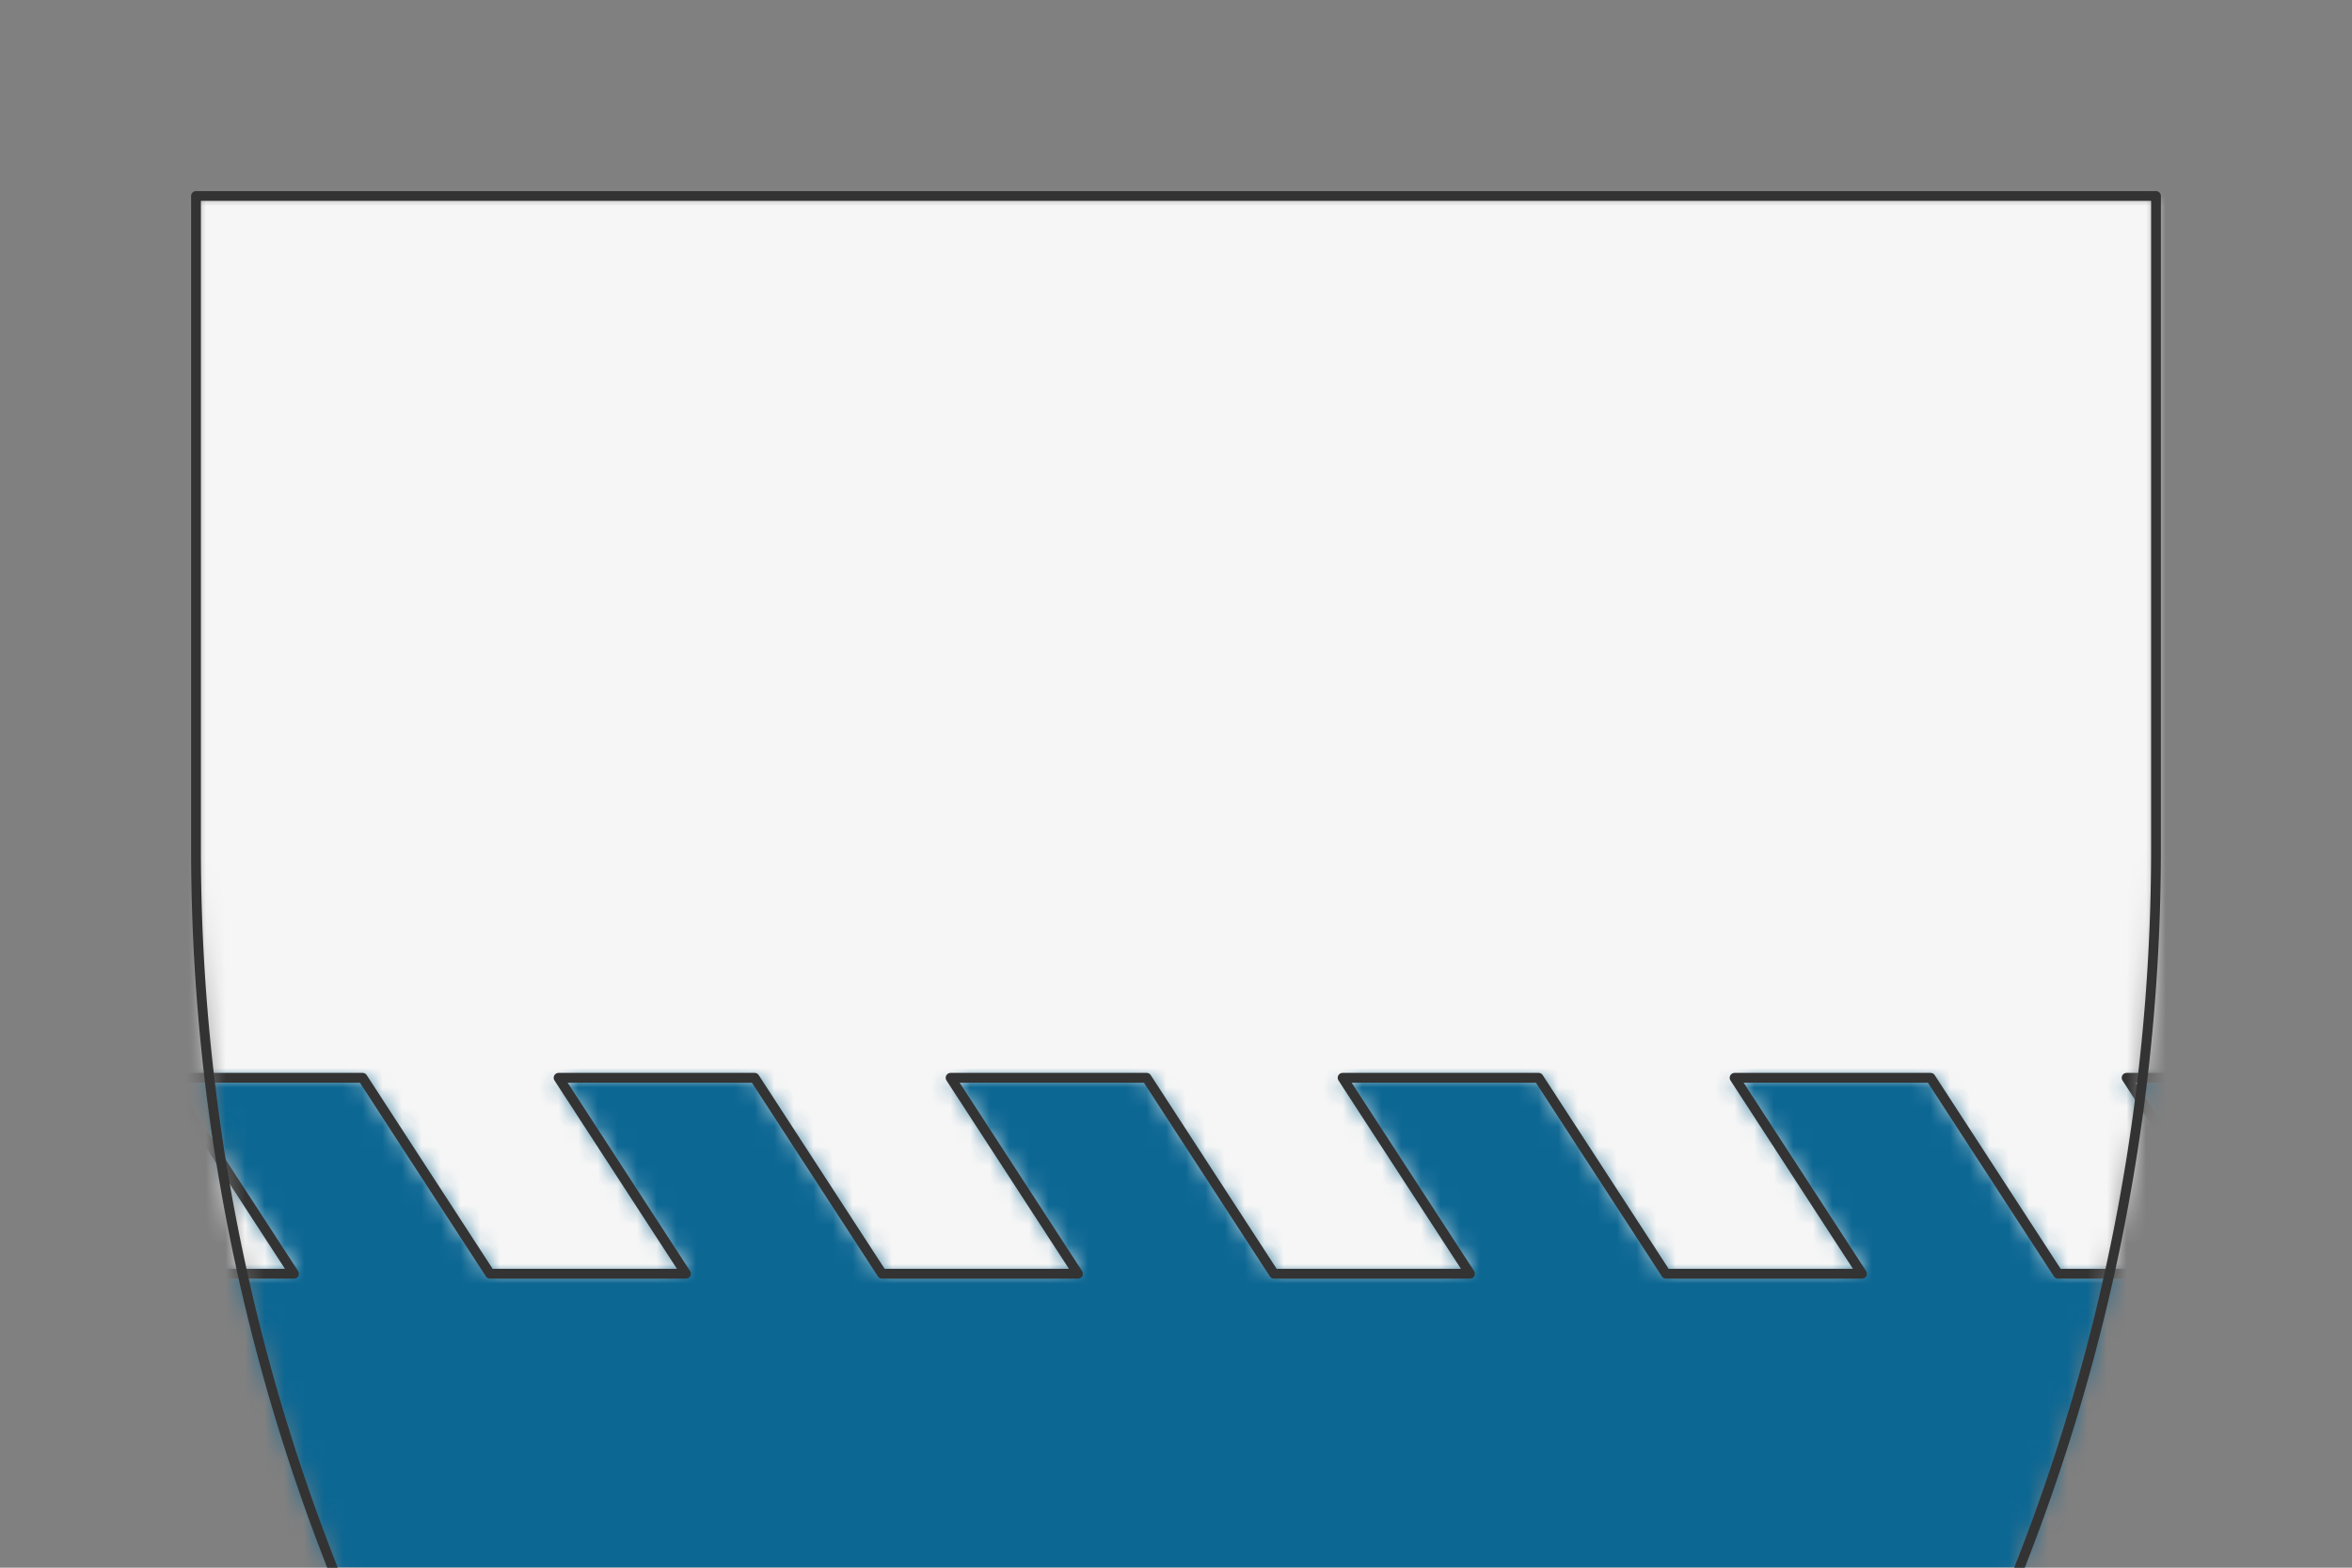 <svg preserveAspectRatio="xMidYMin slice" viewBox="0 0 120 80" xmlns="http://www.w3.org/2000/svg"><rect x="0" y="0" width="120" height="80" fill="#808080" stroke="none"/><g transform="translate(10 10)"><defs><mask id="a"><path clip-rule="evenodd" d="M50 0h50v33.333a100 100 0 0 1-50 86.603A100 100 0 0 1 0 33.333V0z" fill-rule="evenodd" fill="#fff"/></mask></defs><g mask="url(#a)"><path d="M50 0h50v33.333a100 100 0 0 1-50 86.603A100 100 0 0 1 0 33.333V0z" fill-rule="evenodd" fill="#f0f0f0"/><defs><mask id="b"><path clip-rule="evenodd" d="M-60 55h5l-6.5-10h10l6.5 10h10l-6.5-10h10l6.5 10h10l-6.5-10h10L-5 55H5l-6.5-10h10L15 55h10l-6.5-10h10L35 55h10l-6.5-10h10L55 55h10l-6.5-10h10L75 55h10l-6.5-10h10L95 55h10l-6.5-10h10l6.5 10h10l-6.5-10h10l6.5 10h10l-6.5-10h10l6.5 10h10l-6.5-10h10l6.5 10h825v-1055h-2000V55h940z" fill-rule="evenodd" fill="#fff"/><path d="M-60 55h5l-6.5-10h10l6.5 10h10l-6.5-10h10l6.5 10h10l-6.5-10h10L-5 55H5l-6.5-10h10L15 55h10l-6.5-10h10L35 55h10l-6.5-10h10L55 55h10l-6.5-10h10L75 55h10l-6.5-10h10L95 55h10l-6.5-10h10l6.5 10h10l-6.5-10h10l6.5 10h10l-6.5-10h10l6.5 10h10l-6.5-10h10l6.5 10h825v-1055h-2000V55h940z" fill="none" stroke-width=".1" stroke="#fff"/></mask></defs><g mask="url(#b)"><path fill="#f6f6f6" style="cursor:pointer" d="M-1000-1000h2000v2000h-2000z"/></g><defs><mask id="c"><path clip-rule="evenodd" d="M-60 55h5l-6.5-10h10l6.5 10h10l-6.5-10h10l6.5 10h10l-6.5-10h10L-5 55H5l-6.5-10h10L15 55h10l-6.5-10h10L35 55h10l-6.5-10h10L55 55h10l-6.5-10h10L75 55h10l-6.5-10h10L95 55h10l-6.5-10h10l6.5 10h10l-6.5-10h10l6.5 10h10l-6.5-10h10l6.5 10h10l-6.5-10h10l6.5 10h825v945h-2000V55h940z" fill-rule="evenodd" fill="#fff"/></mask></defs><g mask="url(#c)"><path fill="#0c6793" style="cursor:pointer" d="M-1000-1000h2000v2000h-2000z"/></g><path d="M-60 55h5l-6.5-10h10l6.5 10h10l-6.5-10h10l6.5 10h10l-6.5-10h10L-5 55H5l-6.5-10h10L15 55h10l-6.5-10h10L35 55h10l-6.5-10h10L55 55h10l-6.5-10h10L75 55h10l-6.5-10h10L95 55h10l-6.5-10h10l6.5 10h10l-6.5-10h10l6.5 10h10l-6.5-10h10l6.5 10h10l-6.5-10h10l6.5 10h5" fill="none" stroke-linecap="round" stroke-linejoin="round" stroke-width=".5" stroke="#333"/></g><path d="M50 0h50v33.333a100 100 0 0 1-50 86.603A100 100 0 0 1 0 33.333V0z" fill="none" stroke-linecap="round" stroke-linejoin="round" stroke-width=".5" stroke="#333"/></g></svg>